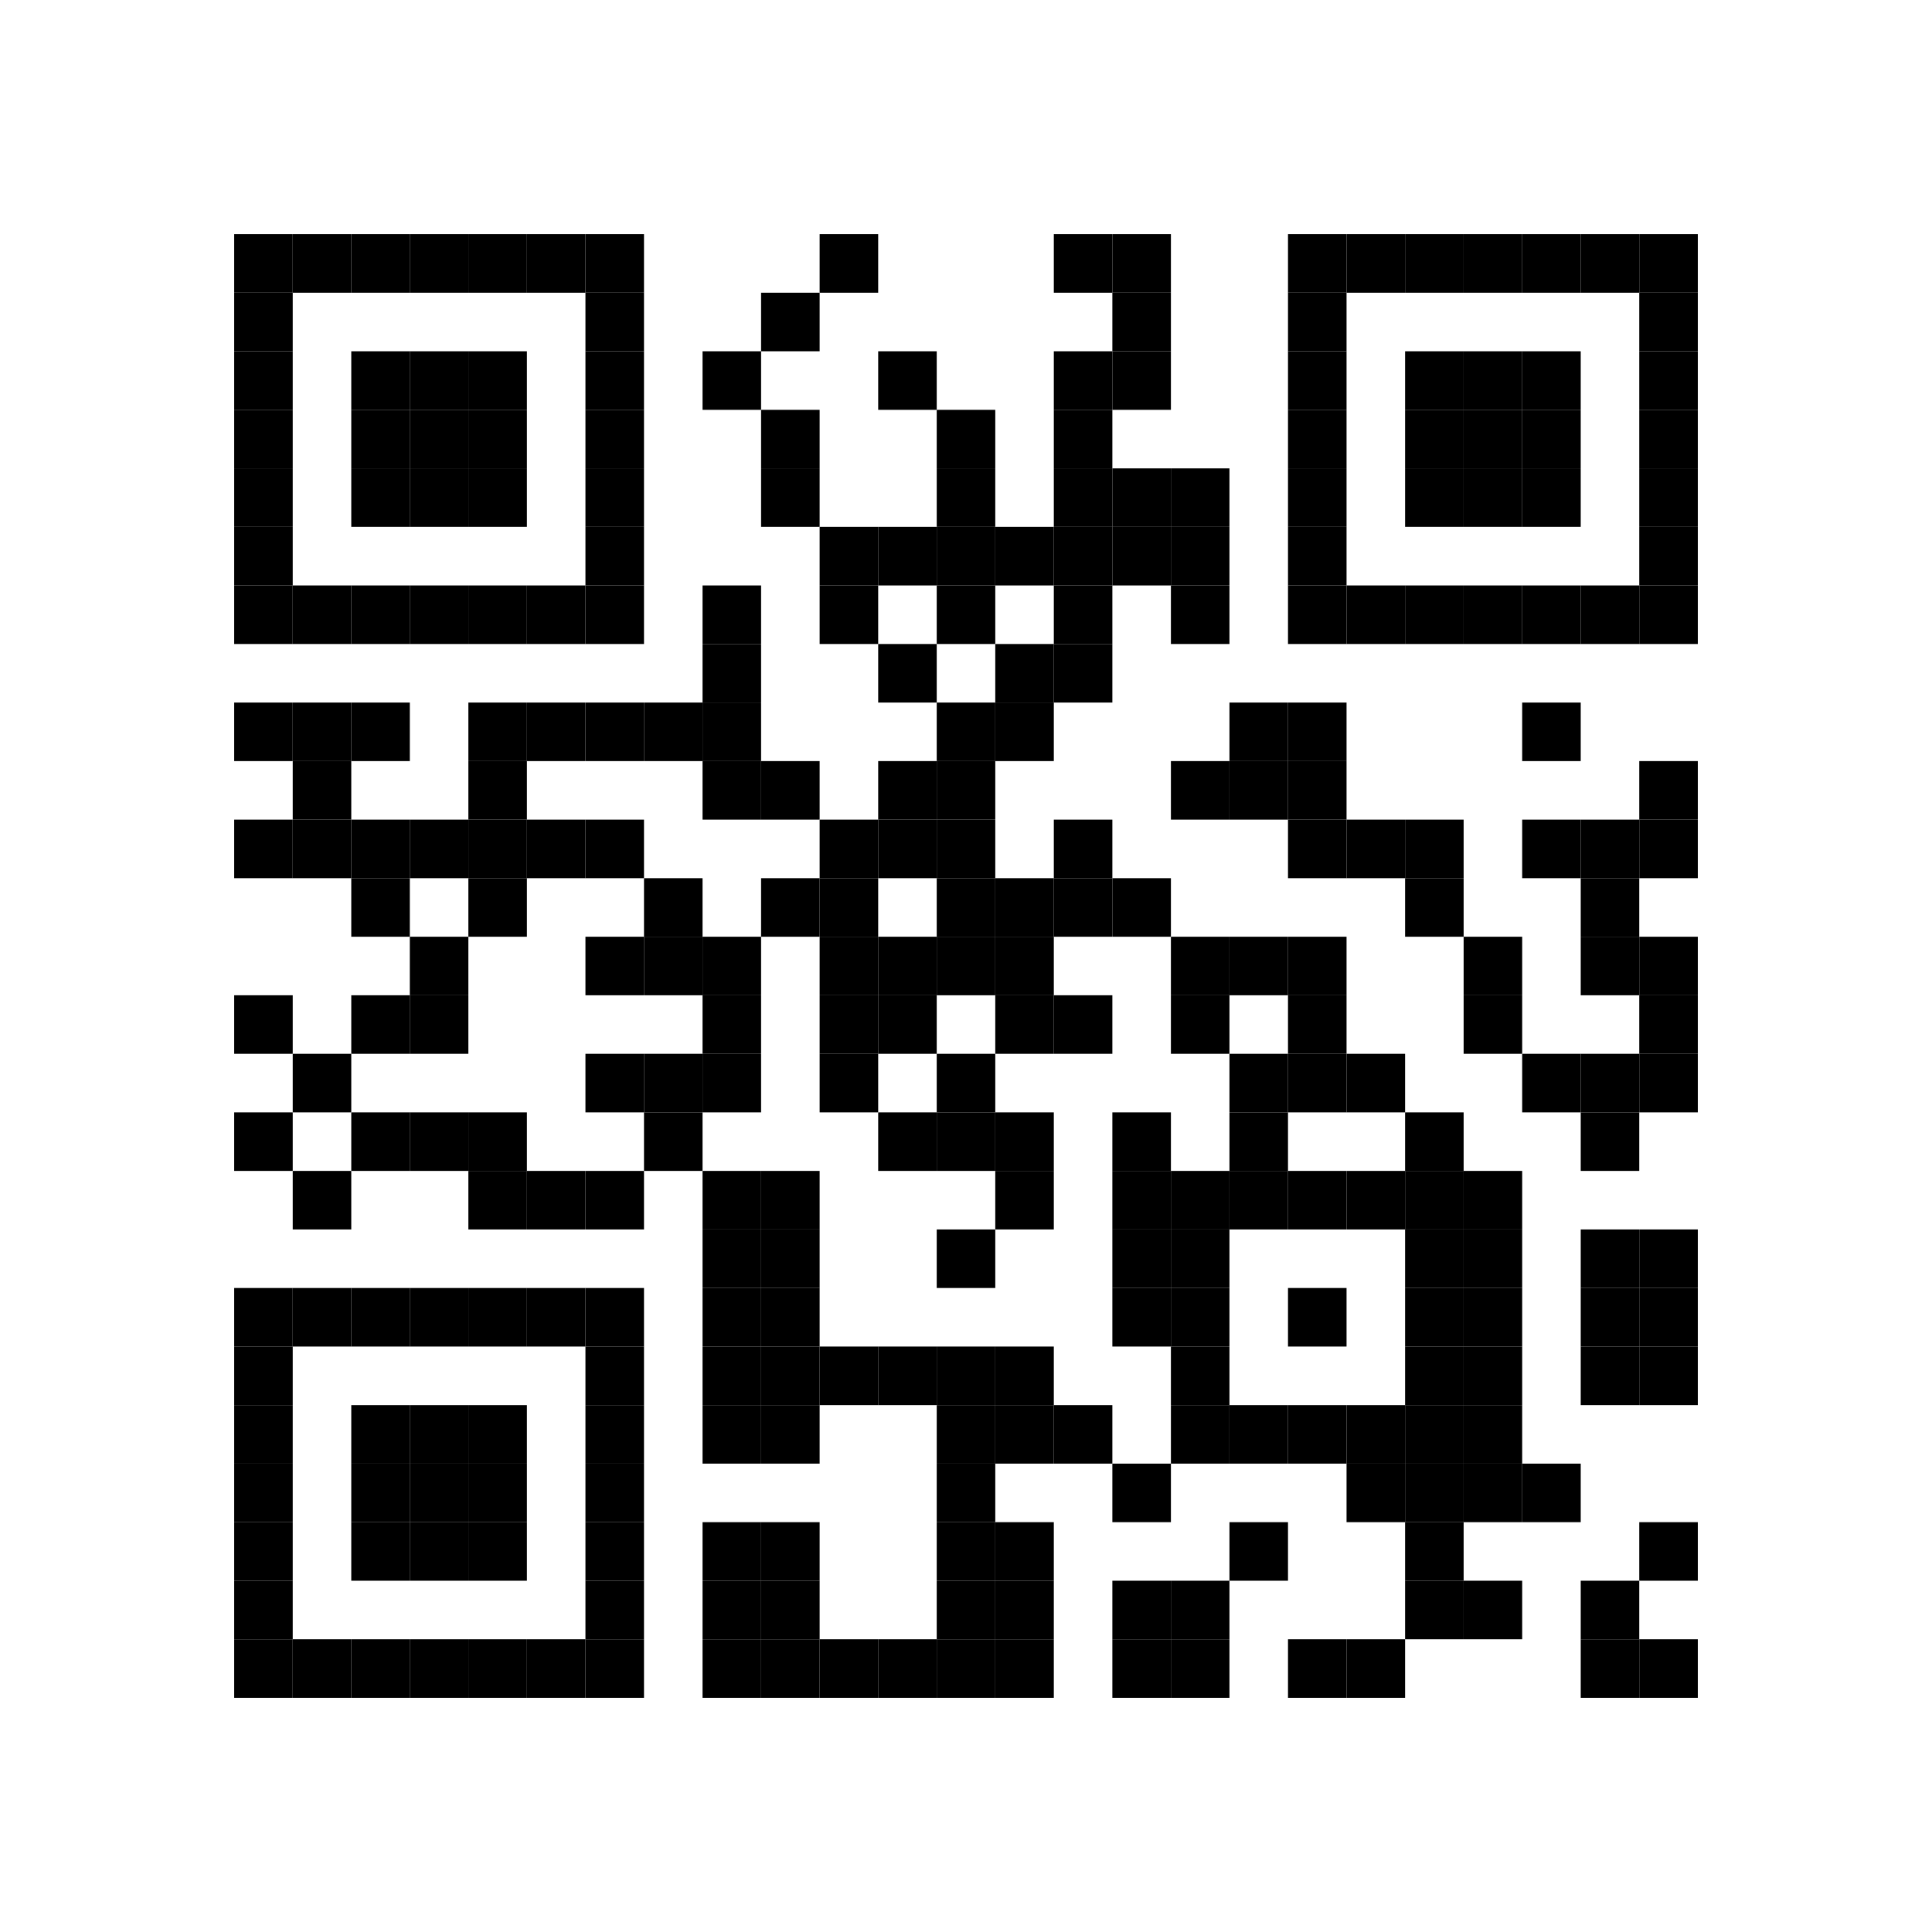<svg width="264" height="264" viewBox="0 0 264 264" xmlns="http://www.w3.org/2000/svg" xmlns:xlink="http://www.w3.org/1999/xlink"><defs><path id="a" d="M0 0h8v8H0z"/></defs><use x="32" y="32" xlink:href="#a"/><use x="32" y="40" xlink:href="#a"/><use x="32" y="48" xlink:href="#a"/><use x="32" y="56" xlink:href="#a"/><use x="32" y="64" xlink:href="#a"/><use x="32" y="72" xlink:href="#a"/><use x="32" y="80" xlink:href="#a"/><use x="32" y="96" xlink:href="#a"/><use x="32" y="112" xlink:href="#a"/><use x="32" y="136" xlink:href="#a"/><use x="32" y="152" xlink:href="#a"/><use x="32" y="176" xlink:href="#a"/><use x="32" y="184" xlink:href="#a"/><use x="32" y="192" xlink:href="#a"/><use x="32" y="200" xlink:href="#a"/><use x="32" y="208" xlink:href="#a"/><use x="32" y="216" xlink:href="#a"/><use x="32" y="224" xlink:href="#a"/><use x="40" y="32" xlink:href="#a"/><use x="40" y="80" xlink:href="#a"/><use x="40" y="96" xlink:href="#a"/><use x="40" y="104" xlink:href="#a"/><use x="40" y="112" xlink:href="#a"/><use x="40" y="144" xlink:href="#a"/><use x="40" y="160" xlink:href="#a"/><use x="40" y="176" xlink:href="#a"/><use x="40" y="224" xlink:href="#a"/><use x="48" y="32" xlink:href="#a"/><use x="48" y="48" xlink:href="#a"/><use x="48" y="56" xlink:href="#a"/><use x="48" y="64" xlink:href="#a"/><use x="48" y="80" xlink:href="#a"/><use x="48" y="96" xlink:href="#a"/><use x="48" y="112" xlink:href="#a"/><use x="48" y="120" xlink:href="#a"/><use x="48" y="136" xlink:href="#a"/><use x="48" y="152" xlink:href="#a"/><use x="48" y="176" xlink:href="#a"/><use x="48" y="192" xlink:href="#a"/><use x="48" y="200" xlink:href="#a"/><use x="48" y="208" xlink:href="#a"/><use x="48" y="224" xlink:href="#a"/><use x="56" y="32" xlink:href="#a"/><use x="56" y="48" xlink:href="#a"/><use x="56" y="56" xlink:href="#a"/><use x="56" y="64" xlink:href="#a"/><use x="56" y="80" xlink:href="#a"/><use x="56" y="112" xlink:href="#a"/><use x="56" y="128" xlink:href="#a"/><use x="56" y="136" xlink:href="#a"/><use x="56" y="152" xlink:href="#a"/><use x="56" y="176" xlink:href="#a"/><use x="56" y="192" xlink:href="#a"/><use x="56" y="200" xlink:href="#a"/><use x="56" y="208" xlink:href="#a"/><use x="56" y="224" xlink:href="#a"/><use x="64" y="32" xlink:href="#a"/><use x="64" y="48" xlink:href="#a"/><use x="64" y="56" xlink:href="#a"/><use x="64" y="64" xlink:href="#a"/><use x="64" y="80" xlink:href="#a"/><use x="64" y="96" xlink:href="#a"/><use x="64" y="104" xlink:href="#a"/><use x="64" y="112" xlink:href="#a"/><use x="64" y="120" xlink:href="#a"/><use x="64" y="152" xlink:href="#a"/><use x="64" y="160" xlink:href="#a"/><use x="64" y="176" xlink:href="#a"/><use x="64" y="192" xlink:href="#a"/><use x="64" y="200" xlink:href="#a"/><use x="64" y="208" xlink:href="#a"/><use x="64" y="224" xlink:href="#a"/><use x="72" y="32" xlink:href="#a"/><use x="72" y="80" xlink:href="#a"/><use x="72" y="96" xlink:href="#a"/><use x="72" y="112" xlink:href="#a"/><use x="72" y="160" xlink:href="#a"/><use x="72" y="176" xlink:href="#a"/><use x="72" y="224" xlink:href="#a"/><use x="80" y="32" xlink:href="#a"/><use x="80" y="40" xlink:href="#a"/><use x="80" y="48" xlink:href="#a"/><use x="80" y="56" xlink:href="#a"/><use x="80" y="64" xlink:href="#a"/><use x="80" y="72" xlink:href="#a"/><use x="80" y="80" xlink:href="#a"/><use x="80" y="96" xlink:href="#a"/><use x="80" y="112" xlink:href="#a"/><use x="80" y="128" xlink:href="#a"/><use x="80" y="144" xlink:href="#a"/><use x="80" y="160" xlink:href="#a"/><use x="80" y="176" xlink:href="#a"/><use x="80" y="184" xlink:href="#a"/><use x="80" y="192" xlink:href="#a"/><use x="80" y="200" xlink:href="#a"/><use x="80" y="208" xlink:href="#a"/><use x="80" y="216" xlink:href="#a"/><use x="80" y="224" xlink:href="#a"/><use x="88" y="96" xlink:href="#a"/><use x="88" y="120" xlink:href="#a"/><use x="88" y="128" xlink:href="#a"/><use x="88" y="144" xlink:href="#a"/><use x="88" y="152" xlink:href="#a"/><use x="96" y="48" xlink:href="#a"/><use x="96" y="80" xlink:href="#a"/><use x="96" y="88" xlink:href="#a"/><use x="96" y="96" xlink:href="#a"/><use x="96" y="104" xlink:href="#a"/><use x="96" y="128" xlink:href="#a"/><use x="96" y="136" xlink:href="#a"/><use x="96" y="144" xlink:href="#a"/><use x="96" y="160" xlink:href="#a"/><use x="96" y="168" xlink:href="#a"/><use x="96" y="176" xlink:href="#a"/><use x="96" y="184" xlink:href="#a"/><use x="96" y="192" xlink:href="#a"/><use x="96" y="208" xlink:href="#a"/><use x="96" y="216" xlink:href="#a"/><use x="96" y="224" xlink:href="#a"/><use x="104" y="40" xlink:href="#a"/><use x="104" y="56" xlink:href="#a"/><use x="104" y="64" xlink:href="#a"/><use x="104" y="104" xlink:href="#a"/><use x="104" y="120" xlink:href="#a"/><use x="104" y="160" xlink:href="#a"/><use x="104" y="168" xlink:href="#a"/><use x="104" y="176" xlink:href="#a"/><use x="104" y="184" xlink:href="#a"/><use x="104" y="192" xlink:href="#a"/><use x="104" y="208" xlink:href="#a"/><use x="104" y="216" xlink:href="#a"/><use x="104" y="224" xlink:href="#a"/><use x="112" y="32" xlink:href="#a"/><use x="112" y="72" xlink:href="#a"/><use x="112" y="80" xlink:href="#a"/><use x="112" y="112" xlink:href="#a"/><use x="112" y="120" xlink:href="#a"/><use x="112" y="128" xlink:href="#a"/><use x="112" y="136" xlink:href="#a"/><use x="112" y="144" xlink:href="#a"/><use x="112" y="184" xlink:href="#a"/><use x="112" y="224" xlink:href="#a"/><use x="120" y="48" xlink:href="#a"/><use x="120" y="72" xlink:href="#a"/><use x="120" y="88" xlink:href="#a"/><use x="120" y="104" xlink:href="#a"/><use x="120" y="112" xlink:href="#a"/><use x="120" y="128" xlink:href="#a"/><use x="120" y="136" xlink:href="#a"/><use x="120" y="152" xlink:href="#a"/><use x="120" y="184" xlink:href="#a"/><use x="120" y="224" xlink:href="#a"/><use x="128" y="56" xlink:href="#a"/><use x="128" y="64" xlink:href="#a"/><use x="128" y="72" xlink:href="#a"/><use x="128" y="80" xlink:href="#a"/><use x="128" y="96" xlink:href="#a"/><use x="128" y="104" xlink:href="#a"/><use x="128" y="112" xlink:href="#a"/><use x="128" y="120" xlink:href="#a"/><use x="128" y="128" xlink:href="#a"/><use x="128" y="144" xlink:href="#a"/><use x="128" y="152" xlink:href="#a"/><use x="128" y="168" xlink:href="#a"/><use x="128" y="184" xlink:href="#a"/><use x="128" y="192" xlink:href="#a"/><use x="128" y="200" xlink:href="#a"/><use x="128" y="208" xlink:href="#a"/><use x="128" y="216" xlink:href="#a"/><use x="128" y="224" xlink:href="#a"/><use x="136" y="72" xlink:href="#a"/><use x="136" y="88" xlink:href="#a"/><use x="136" y="96" xlink:href="#a"/><use x="136" y="120" xlink:href="#a"/><use x="136" y="128" xlink:href="#a"/><use x="136" y="136" xlink:href="#a"/><use x="136" y="152" xlink:href="#a"/><use x="136" y="160" xlink:href="#a"/><use x="136" y="184" xlink:href="#a"/><use x="136" y="192" xlink:href="#a"/><use x="136" y="208" xlink:href="#a"/><use x="136" y="216" xlink:href="#a"/><use x="136" y="224" xlink:href="#a"/><use x="144" y="32" xlink:href="#a"/><use x="144" y="48" xlink:href="#a"/><use x="144" y="56" xlink:href="#a"/><use x="144" y="64" xlink:href="#a"/><use x="144" y="72" xlink:href="#a"/><use x="144" y="80" xlink:href="#a"/><use x="144" y="88" xlink:href="#a"/><use x="144" y="112" xlink:href="#a"/><use x="144" y="120" xlink:href="#a"/><use x="144" y="136" xlink:href="#a"/><use x="144" y="192" xlink:href="#a"/><use x="152" y="32" xlink:href="#a"/><use x="152" y="40" xlink:href="#a"/><use x="152" y="48" xlink:href="#a"/><use x="152" y="64" xlink:href="#a"/><use x="152" y="72" xlink:href="#a"/><use x="152" y="120" xlink:href="#a"/><use x="152" y="152" xlink:href="#a"/><use x="152" y="160" xlink:href="#a"/><use x="152" y="168" xlink:href="#a"/><use x="152" y="176" xlink:href="#a"/><use x="152" y="200" xlink:href="#a"/><use x="152" y="216" xlink:href="#a"/><use x="152" y="224" xlink:href="#a"/><use x="160" y="64" xlink:href="#a"/><use x="160" y="72" xlink:href="#a"/><use x="160" y="80" xlink:href="#a"/><use x="160" y="104" xlink:href="#a"/><use x="160" y="128" xlink:href="#a"/><use x="160" y="136" xlink:href="#a"/><use x="160" y="160" xlink:href="#a"/><use x="160" y="168" xlink:href="#a"/><use x="160" y="176" xlink:href="#a"/><use x="160" y="184" xlink:href="#a"/><use x="160" y="192" xlink:href="#a"/><use x="160" y="216" xlink:href="#a"/><use x="160" y="224" xlink:href="#a"/><use x="168" y="96" xlink:href="#a"/><use x="168" y="104" xlink:href="#a"/><use x="168" y="128" xlink:href="#a"/><use x="168" y="144" xlink:href="#a"/><use x="168" y="152" xlink:href="#a"/><use x="168" y="160" xlink:href="#a"/><use x="168" y="192" xlink:href="#a"/><use x="168" y="208" xlink:href="#a"/><use x="176" y="32" xlink:href="#a"/><use x="176" y="40" xlink:href="#a"/><use x="176" y="48" xlink:href="#a"/><use x="176" y="56" xlink:href="#a"/><use x="176" y="64" xlink:href="#a"/><use x="176" y="72" xlink:href="#a"/><use x="176" y="80" xlink:href="#a"/><use x="176" y="96" xlink:href="#a"/><use x="176" y="104" xlink:href="#a"/><use x="176" y="112" xlink:href="#a"/><use x="176" y="128" xlink:href="#a"/><use x="176" y="136" xlink:href="#a"/><use x="176" y="144" xlink:href="#a"/><use x="176" y="160" xlink:href="#a"/><use x="176" y="176" xlink:href="#a"/><use x="176" y="192" xlink:href="#a"/><use x="176" y="224" xlink:href="#a"/><use x="184" y="32" xlink:href="#a"/><use x="184" y="80" xlink:href="#a"/><use x="184" y="112" xlink:href="#a"/><use x="184" y="144" xlink:href="#a"/><use x="184" y="160" xlink:href="#a"/><use x="184" y="192" xlink:href="#a"/><use x="184" y="200" xlink:href="#a"/><use x="184" y="224" xlink:href="#a"/><use x="192" y="32" xlink:href="#a"/><use x="192" y="48" xlink:href="#a"/><use x="192" y="56" xlink:href="#a"/><use x="192" y="64" xlink:href="#a"/><use x="192" y="80" xlink:href="#a"/><use x="192" y="112" xlink:href="#a"/><use x="192" y="120" xlink:href="#a"/><use x="192" y="152" xlink:href="#a"/><use x="192" y="160" xlink:href="#a"/><use x="192" y="168" xlink:href="#a"/><use x="192" y="176" xlink:href="#a"/><use x="192" y="184" xlink:href="#a"/><use x="192" y="192" xlink:href="#a"/><use x="192" y="200" xlink:href="#a"/><use x="192" y="208" xlink:href="#a"/><use x="192" y="216" xlink:href="#a"/><use x="200" y="32" xlink:href="#a"/><use x="200" y="48" xlink:href="#a"/><use x="200" y="56" xlink:href="#a"/><use x="200" y="64" xlink:href="#a"/><use x="200" y="80" xlink:href="#a"/><use x="200" y="128" xlink:href="#a"/><use x="200" y="136" xlink:href="#a"/><use x="200" y="160" xlink:href="#a"/><use x="200" y="168" xlink:href="#a"/><use x="200" y="176" xlink:href="#a"/><use x="200" y="184" xlink:href="#a"/><use x="200" y="192" xlink:href="#a"/><use x="200" y="200" xlink:href="#a"/><use x="200" y="216" xlink:href="#a"/><use x="208" y="32" xlink:href="#a"/><use x="208" y="48" xlink:href="#a"/><use x="208" y="56" xlink:href="#a"/><use x="208" y="64" xlink:href="#a"/><use x="208" y="80" xlink:href="#a"/><use x="208" y="96" xlink:href="#a"/><use x="208" y="112" xlink:href="#a"/><use x="208" y="144" xlink:href="#a"/><use x="208" y="200" xlink:href="#a"/><use x="216" y="32" xlink:href="#a"/><use x="216" y="80" xlink:href="#a"/><use x="216" y="112" xlink:href="#a"/><use x="216" y="120" xlink:href="#a"/><use x="216" y="128" xlink:href="#a"/><use x="216" y="144" xlink:href="#a"/><use x="216" y="152" xlink:href="#a"/><use x="216" y="168" xlink:href="#a"/><use x="216" y="176" xlink:href="#a"/><use x="216" y="184" xlink:href="#a"/><use x="216" y="216" xlink:href="#a"/><use x="216" y="224" xlink:href="#a"/><use x="224" y="32" xlink:href="#a"/><use x="224" y="40" xlink:href="#a"/><use x="224" y="48" xlink:href="#a"/><use x="224" y="56" xlink:href="#a"/><use x="224" y="64" xlink:href="#a"/><use x="224" y="72" xlink:href="#a"/><use x="224" y="80" xlink:href="#a"/><use x="224" y="104" xlink:href="#a"/><use x="224" y="112" xlink:href="#a"/><use x="224" y="128" xlink:href="#a"/><use x="224" y="136" xlink:href="#a"/><use x="224" y="144" xlink:href="#a"/><use x="224" y="168" xlink:href="#a"/><use x="224" y="176" xlink:href="#a"/><use x="224" y="184" xlink:href="#a"/><use x="224" y="208" xlink:href="#a"/><use x="224" y="224" xlink:href="#a"/></svg>